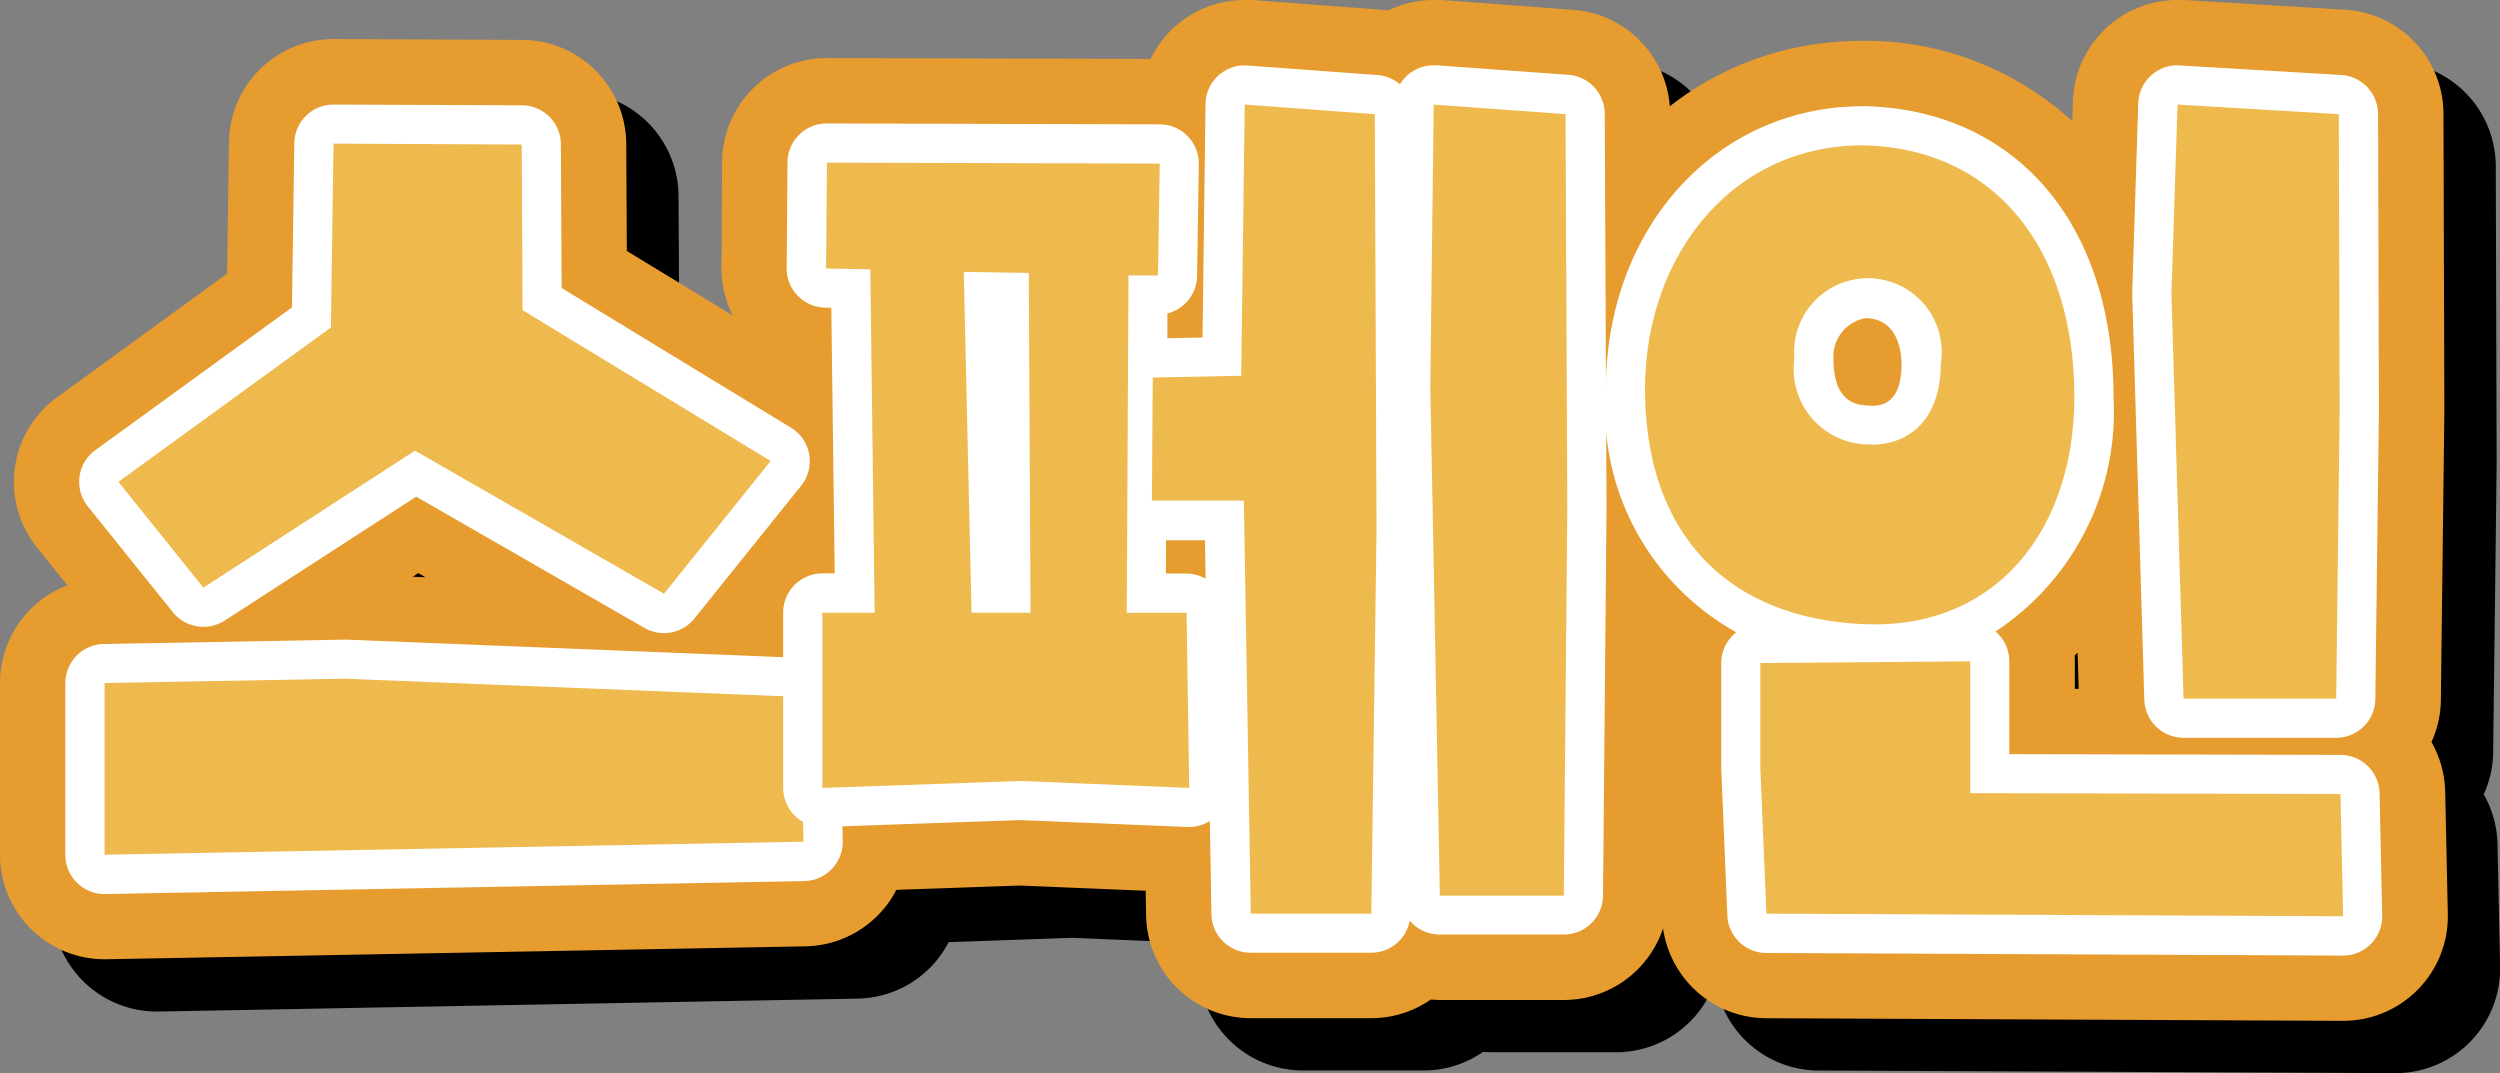 <svg xmlns="http://www.w3.org/2000/svg" xmlns:xlink="http://www.w3.org/1999/xlink" width="47.816" height="20.525" viewBox="0 0 47.816 20.525">
  <rect x="0" y="0" width="47.816" height="20.525" fill="#808080" stroke="none"/>
  <defs>
    <clipPath id="clip-path">
      <rect id="사각형_2085" data-name="사각형 2085" width="47.816" height="20.525" transform="translate(0 0)" fill="none"/>
    </clipPath>
  </defs>
  <g id="그룹_1319" data-name="그룹 1319" transform="translate(0 0)">
    <g id="그룹_1318" data-name="그룹 1318" clip-path="url(#clip-path)">
      <path id="패스_3863" data-name="패스 3863" d="M3,18.347a1,1,0,0,1-1-1V14.063a1,1,0,0,1,.982-1l1.31-.024a.991.991,0,0,1-.181-.174L2.485,10.842a1,1,0,0,1,.192-1.436L6.336,6.748l.043-3.016a1,1,0,0,1,1-.986l3.6.017a1,1,0,0,1,1,.995l.014,2.609,4.266,2.595a1,1,0,0,1,.26,1.481l-2.04,2.538a1.009,1.009,0,0,1-.319.262l2.183.086a1,1,0,0,1,.96.976l.066,2.77a1,1,0,0,1-.981,1.024L3,18.347M13.167,13.2l-4.2-2.414L5.528,13.017l2.048-.037Z" fill="#eeb94d"/>
      <path id="패스_3864" data-name="패스 3864" d="M7.379,3.747l3.6.016.017,3.168,4.744,2.886L13.7,12.355,8.938,9.618,4.891,12.239,3.265,10.216,7.329,7.263Zm.216,10.234,8.708.348.066,2.77L3,17.347V14.063l4.595-.082M7.379,1.747a2,2,0,0,0-2,1.971L5.344,6.233,2.09,8.6a2,2,0,0,0-.384,2.87l.583.725A2,2,0,0,0,1,14.063v3.284a2,2,0,0,0,2,2h.037L16.406,19.1a2,2,0,0,0,1.962-2.048l-.066-2.77a2,2,0,0,0-1.92-1.95l-.095,0L17.3,11.07a2,2,0,0,0-.519-2.962L12.989,5.8l-.011-2.05a2,2,0,0,0-1.99-1.99l-3.6-.016ZM8.892,12.031,9,11.961l.139.08Z"/>
      <path id="패스_3865" data-name="패스 3865" d="M24.923,19.475a1,1,0,0,1-1-.984L23.9,17.058a.989.989,0,0,1-.154.012l-3.275-.134-3.741.134a1,1,0,0,1-1-1V12.719a1,1,0,0,1,.982-1l-.058-4.595a1,1,0,0,1-.858-1L15.812,4.1a1,1,0,0,1,1-.992l6.371.017a.993.993,0,0,1,.619.216l0-.357a1,1,0,0,1,1-.987c.024,0,2.561.185,2.561.185a1,1,0,0,1,.359.1l.019-.017A1,1,0,0,1,28.422,2c.024,0,2.594.185,2.594.185a1,1,0,0,1,.927.993l.033,7.514-.066,7.443a1,1,0,0,1-1,.992H28.538a.99.99,0,0,1-.466-.116,1,1,0,0,1-.844.464Zm-1.228-7.756a.851.851,0,0,1,.114.007l0-.146h-.25v.139Zm-.116-4.5.174,0V7.062a.981.981,0,0,1-.175.108Z" fill="#eeb94d"/>
      <path id="패스_3866" data-name="패스 3866" d="M28.422,3l2.521.183.033,7.513-.066,7.431H28.538l-.132-7.149-.05-2.571ZM24.806,3l2.488.183.033,7.961-.1,7.331H24.923l-.133-7.9H23.031l.017-2.355,1.692-.033L24.806,3M16.812,4.111l6.369.017-.033,2.14h-.564l-.033,6.452h1.144l.05,3.35-3.234-.132-3.782.132V12.72h1l-.083-6.569L16.8,6.135l.017-2.024m2.77,8.609h1.127l-.032-6.5L19.432,6.2l.15,6.519M28.422,1a2.005,2.005,0,0,0-.87.2l-.111-.011L24.953,1c-.049,0-.1,0-.147,0a2,2,0,0,0-1.8,1.127l-6.19-.016h0a2,2,0,0,0-2,1.984L14.8,6.118a2,2,0,0,0,.866,1.664L15.7,11a2,2,0,0,0-.973,1.717v3.35a2,2,0,0,0,2,2h.07l3.706-.13,2.41.1.008.471a2,2,0,0,0,2,1.966h2.305a1.989,1.989,0,0,0,1.138-.355c.057,0,.114.007.172.007H30.91a2,2,0,0,0,2-1.982l.066-7.431-.033-7.54a2,2,0,0,0-1.855-1.986L28.567,1c-.049,0-.1,0-.145,0"/>
      <path id="패스_3867" data-name="패스 3867" d="M34.782,19.475a1,1,0,0,1-1-.958l-.116-2.787V13.682a1,1,0,0,1,.154-.535,5.22,5.22,0,0,1-2.36-4.707c0-3.227,2.22-5.66,5.163-5.66a4.986,4.986,0,0,1,4.921,4.381l-.016-.5.117-3.7a1,1,0,0,1,1-.968c.02,0,3.144.185,3.144.185a1,1,0,0,1,.941,1l.017,5.655-.067,5.539a1,1,0,0,1-.55.881,1,1,0,0,1,.633.91l.05,2.338a1,1,0,0,1-1,1.022l-11.034-.05m7.4-4.3a1,1,0,0,1-.421-.786l-.148-4.9a5.1,5.1,0,0,1-2.072,3.644,1,1,0,0,1,.139.509v1.524ZM36.677,7.334c-.157,0-.36.255-.36.526,0,.621.259.635.415.643h.007c.213,0,.255-.05.269-.067a.747.747,0,0,0,.112-.477c0-.188-.043-.625-.443-.625" fill="#eeb94d"/>
      <path id="패스_3868" data-name="패스 3868" d="M42.648,3l3.085.183.017,5.655-.067,5.524H42.764l-.232-7.73Zm-6.021.78c2.538.05,4.047,1.99,4.047,4.81,0,2.486-1.427,4.352-3.817,4.352q-.121,0-.246-.006c-2.654-.133-4.147-1.808-4.147-4.495,0-2.538,1.659-4.661,4.163-4.661m.151,5.725c.865,0,1.342-.619,1.342-1.545a1.412,1.412,0,1,0-2.8-.1A1.444,1.444,0,0,0,36.677,9.5l.1,0m1.906,4.144V16.17l7.082.016.05,2.339-11.03-.05-.116-2.786V13.682l4.014-.033M42.648,1a2,2,0,0,0-2,1.936l-.012.382A5.868,5.868,0,0,0,36.666,1.78h-.039c-3.513,0-6.163,2.863-6.163,6.661a6.372,6.372,0,0,0,2.21,5.114c0,.042,0,.084,0,.127v2.007c0,.027,0,.055,0,.083l.116,2.786a2,2,0,0,0,1.989,1.917l11.03.05h.009a2,2,0,0,0,2-2.042l-.05-2.339a2,2,0,0,0-.263-.951,1.994,1.994,0,0,0,.18-.807l.067-5.524-.017-5.685a2,2,0,0,0-1.882-1.991L42.766,1c-.039,0-.079,0-.118,0M40.681,13.535l.056-.051.021.691h-.074v-.526q0-.057,0-.114"/>
      <path id="패스_3869" data-name="패스 3869" d="M2,17.347a1,1,0,0,1-1-1V13.063a1,1,0,0,1,.982-1l1.31-.024a.991.991,0,0,1-.181-.174L1.485,9.842a1,1,0,0,1,.192-1.436L5.336,5.748l.043-3.016a1,1,0,0,1,1-.986l3.6.017a1,1,0,0,1,1,.995l.014,2.609,4.266,2.595a1,1,0,0,1,.26,1.481l-2.04,2.538a1.009,1.009,0,0,1-.319.262l2.183.086a1,1,0,0,1,.96.976l.066,2.77a1,1,0,0,1-.981,1.024L2,17.347M12.167,12.2l-4.2-2.414L4.528,12.017l2.048-.037Z" fill="#eeb94d"/>
      <path id="패스_3870" data-name="패스 3870" d="M6.379,2.747l3.6.016.017,3.168,4.744,2.886L12.7,11.355,7.938,8.618,3.891,11.239,2.265,9.216,6.329,6.263Zm.216,10.234,8.708.348.066,2.77L2,16.347V13.063l4.595-.082M6.379.747a2,2,0,0,0-2,1.971L4.344,5.233,1.09,7.6a2,2,0,0,0-.384,2.87l.583.725A2,2,0,0,0,0,13.063v3.284a2,2,0,0,0,2,2h.037L15.406,18.1a2,2,0,0,0,1.962-2.048l-.066-2.77a2,2,0,0,0-1.92-1.95l-.1,0L16.3,10.07a2,2,0,0,0-.519-2.962L11.989,4.8l-.011-2.05A2,2,0,0,0,9.988.763L6.388.747ZM7.892,11.031,8,10.961l.139.08Z" fill="#e69c2e"/>
      <path id="패스_3871" data-name="패스 3871" d="M23.923,18.475a1,1,0,0,1-1-.984L22.9,16.058a.989.989,0,0,1-.154.012l-3.275-.134-3.741.134a1,1,0,0,1-1-1V11.719a1,1,0,0,1,.982-1l-.058-4.595a1,1,0,0,1-.858-1L14.812,3.1a1,1,0,0,1,1-.992l6.371.017a.993.993,0,0,1,.619.216l0-.357a1,1,0,0,1,1-.987c.024,0,2.561.185,2.561.185a1,1,0,0,1,.359.1l.019-.017A1,1,0,0,1,27.422,1c.024,0,2.594.185,2.594.185a1,1,0,0,1,.927.993l.033,7.514-.066,7.443a1,1,0,0,1-1,.992H27.538a.99.99,0,0,1-.466-.116,1,1,0,0,1-.844.464Zm-1.228-7.756a.851.851,0,0,1,.114.007l0-.146h-.25v.139Zm-.116-4.5.174,0V6.062a.981.981,0,0,1-.175.108Z" fill="#eeb94d"/>
      <path id="패스_3872" data-name="패스 3872" d="M27.422,2l2.521.183L29.976,9.7l-.066,7.431H27.538l-.132-7.149-.05-2.571ZM23.806,2l2.488.183.033,7.961-.1,7.331H23.923l-.133-7.9H22.031l.017-2.355,1.692-.033L23.806,2M15.812,3.111l6.369.017-.033,2.14h-.564l-.033,6.452h1.144l.05,3.35-3.234-.132-3.782.132V11.72h1l-.083-6.569L15.8,5.135l.017-2.024m2.77,8.609h1.127l-.032-6.5L18.432,5.2l.15,6.519M27.422,0a2.005,2.005,0,0,0-.87.2L26.441.188,23.953,0c-.049,0-.1,0-.147,0a2,2,0,0,0-1.8,1.127l-6.19-.016h-.005a2,2,0,0,0-2,1.984L13.8,5.118a2,2,0,0,0,.866,1.664L14.7,10a2,2,0,0,0-.973,1.717v3.35a2,2,0,0,0,2,2h.07l3.706-.13,2.41.1.008.471a2,2,0,0,0,2,1.966h2.305a1.989,1.989,0,0,0,1.138-.355c.057,0,.114.007.172.007H29.91a2,2,0,0,0,2-1.982l.066-7.431-.033-7.54A2,2,0,0,0,30.088.188L27.567,0c-.049,0-.1,0-.145,0" fill="#e69c2e"/>
      <path id="패스_3873" data-name="패스 3873" d="M33.782,18.475a1,1,0,0,1-1-.958l-.116-2.787V12.682a1,1,0,0,1,.154-.535,5.22,5.22,0,0,1-2.36-4.707c0-3.227,2.22-5.66,5.163-5.66a4.986,4.986,0,0,1,4.921,4.381l-.016-.5.117-3.7a1,1,0,0,1,1-.968c.02,0,3.144.185,3.144.185a1,1,0,0,1,.941,1l.017,5.655-.067,5.539a1,1,0,0,1-.55.881,1,1,0,0,1,.633.91l.05,2.338a1,1,0,0,1-1,1.022l-11.034-.05m7.4-4.3a1,1,0,0,1-.421-.786l-.148-4.9a5.1,5.1,0,0,1-2.072,3.644,1,1,0,0,1,.139.509v1.524ZM35.677,6.334c-.157,0-.36.255-.36.526,0,.621.259.635.415.643h.007c.213,0,.255-.05.269-.067a.747.747,0,0,0,.112-.477c0-.188-.043-.625-.443-.625" fill="#eeb94d"/>
      <path id="패스_3874" data-name="패스 3874" d="M41.648,2l3.085.183.017,5.655-.067,5.524H41.764l-.232-7.73Zm-6.021.78c2.538.05,4.047,1.99,4.047,4.81,0,2.486-1.427,4.352-3.817,4.352q-.121,0-.246-.006c-2.654-.133-4.147-1.808-4.147-4.495,0-2.538,1.659-4.661,4.163-4.661m.151,5.725c.865,0,1.342-.619,1.342-1.545a1.412,1.412,0,1,0-2.8-.1A1.444,1.444,0,0,0,35.677,8.5l.1,0m1.906,4.144V15.17l7.082.016.05,2.339-11.03-.05-.116-2.786V12.682l4.014-.033M41.648,0a2,2,0,0,0-2,1.936l-.012.382A5.868,5.868,0,0,0,35.666.78h-.039c-3.513,0-6.163,2.863-6.163,6.661a6.372,6.372,0,0,0,2.21,5.114c0,.042,0,.084,0,.127v2.007c0,.027,0,.055,0,.083l.116,2.786a2,2,0,0,0,1.989,1.917l11.03.05h.009a2,2,0,0,0,2-2.042l-.05-2.339a2,2,0,0,0-.263-.951,1.994,1.994,0,0,0,.18-.807l.067-5.524-.017-5.685A2,2,0,0,0,44.851.186L41.766,0c-.039,0-.079,0-.118,0M39.681,12.535l.056-.051.021.691h-.074v-.526q0-.057,0-.114" fill="#e69c2e"/>
      <path id="패스_3875" data-name="패스 3875" d="M2,16.722a.374.374,0,0,1-.375-.375V13.063a.375.375,0,0,1,.368-.375L6.587,12.6l8.73.349a.376.376,0,0,1,.36.366l.066,2.77a.376.376,0,0,1-.368.384L2,16.722M12.7,11.73a.372.372,0,0,1-.187-.05L7.949,9.058l-3.855,2.5a.375.375,0,0,1-.5-.08L1.972,9.45a.375.375,0,0,1,.073-.538L5.957,6.07,6,2.741a.375.375,0,0,1,.375-.369l3.6.016a.376.376,0,0,1,.373.373l.015,2.959L14.933,8.5a.372.372,0,0,1,.174.255.376.376,0,0,1-.076.3L12.99,11.59a.375.375,0,0,1-.292.14" fill="#eeb94d"/>
      <path id="패스_3876" data-name="패스 3876" d="M6.379,2.747l3.6.017.016,3.168,4.744,2.885L12.7,11.356,7.938,8.619,3.89,11.239,2.265,9.216,6.329,6.263Zm.215,10.234,8.708.348.066,2.77L2,16.348V13.064l4.594-.083M6.379,2a.75.75,0,0,0-.75.74l-.045,3.14L1.824,8.609A.75.75,0,0,0,1.68,9.686l1.626,2.023a.751.751,0,0,0,.992.16L7.961,9.5l4.363,2.509a.749.749,0,0,0,.959-.181l2.04-2.538a.749.749,0,0,0-.195-1.11L10.742,5.509,10.728,2.76a.749.749,0,0,0-.747-.746L6.382,2Zm.215,10.234H6.581l-4.595.083a.749.749,0,0,0-.736.75v3.284A.749.749,0,0,0,2,17.1h.014l13.368-.248a.75.75,0,0,0,.736-.768l-.066-2.77a.751.751,0,0,0-.72-.731l-8.708-.349h-.03" fill="#fff"/>
      <path id="패스_3877" data-name="패스 3877" d="M23.923,17.85a.376.376,0,0,1-.375-.369l-.126-7.526h-1.39a.354.354,0,0,1-.1-.013l-.007,1.4H22.7a.375.375,0,0,1,.375.369l.05,3.351a.376.376,0,0,1-.375.38l-3.25-.133-3.767.133a.375.375,0,0,1-.375-.375V11.72a.375.375,0,0,1,.375-.375h.616l-.074-5.826-.482-.009a.375.375,0,0,1-.368-.378l.016-2.024a.375.375,0,0,1,.375-.372l6.371.017a.375.375,0,0,1,.266.112.381.381,0,0,1,.108.269l-.034,2.139a.375.375,0,0,1-.375.37h-.191l-.006,1.22a.383.383,0,0,1,.09-.013l1.33-.026L23.432,2a.375.375,0,0,1,.122-.271.371.371,0,0,1,.253-.1l2.515.184a.374.374,0,0,1,.348.372l.033,7.962-.1,7.337a.374.374,0,0,1-.375.37Zm-4.59-6.505L19.3,5.588l-.487-.006.132,5.763ZM27.539,17.5a.375.375,0,0,1-.375-.368l-.183-9.719L27.048,2a.375.375,0,0,1,.375-.371l2.548.184a.375.375,0,0,1,.348.372l.033,7.514-.066,7.435a.376.376,0,0,1-.375.372Z" fill="#eeb94d"/>
      <path id="패스_3878" data-name="패스 3878" d="M27.422,2l2.521.183L29.977,9.7l-.067,7.431H27.539l-.133-7.149-.05-2.571ZM23.807,2l2.488.183.033,7.961-.1,7.331H23.923l-.133-7.9H22.032l.016-2.355,1.692-.033L23.807,2M15.812,3.111l6.369.017-.033,2.14h-.564l-.033,6.452h1.144l.05,3.35-3.234-.133-3.782.133V11.72h1l-.083-6.569L15.8,5.135l.017-2.024m2.77,8.609H19.71l-.033-6.5L18.433,5.2l.149,6.519M23.807,1.25a.75.75,0,0,0-.75.74L23,6.456l-.672.013,0-.474a.75.75,0,0,0,.568-.716l.033-2.139a.75.75,0,0,0-.748-.762l-6.369-.017h0a.75.75,0,0,0-.75.744l-.016,2.024a.749.749,0,0,0,.735.755l.119,0,.065,5.083h-.236a.75.75,0,0,0-.75.75v3.35a.749.749,0,0,0,.75.75h.026l3.754-.132,3.2.132h.031a.752.752,0,0,0,.4-.114l.03,1.782a.75.75,0,0,0,.75.737h2.305a.751.751,0,0,0,.738-.614.746.746,0,0,0,.573.266H29.91a.75.75,0,0,0,.75-.744l.067-7.43-.034-7.524a.749.749,0,0,0-.7-.745l-2.521-.182-.055,0a.748.748,0,0,0-.507.2.719.719,0,0,0-.134.163.757.757,0,0,0-.432-.177l-2.487-.182-.055,0m-1.5,9.08h.745l.012.737a.745.745,0,0,0-.37-.1h-.39Z" fill="#fff"/>
      <path id="패스_3879" data-name="패스 3879" d="M33.785,17.85a.376.376,0,0,1-.374-.359L33.295,14.7V12.682a.375.375,0,0,1,.372-.375l1.673-.014c-2.667-.234-4.251-2.032-4.251-4.852,0-2.871,1.951-5.036,4.538-5.036,2.689.053,4.422,2.088,4.422,5.185,0,2.61-1.436,4.43-3.629,4.694l1.264-.01a.376.376,0,0,1,.375.375V14.8l6.708.015a.375.375,0,0,1,.374.367l.05,2.339a.376.376,0,0,1-.375.383l-11.031-.05M35.677,5.709a1.106,1.106,0,0,0-.985,1.151c0,.453.13,1.22,1,1.268h.013a.93.93,0,0,0,.776-.289,1.352,1.352,0,0,0,.259-.879,1.115,1.115,0,0,0-1.068-1.251m6.087,8.028a.375.375,0,0,1-.375-.364l-.232-7.729.116-3.656a.375.375,0,0,1,.375-.363l3.107.183a.377.377,0,0,1,.353.374l.016,5.656-.066,5.528a.374.374,0,0,1-.375.371Z" fill="#eeb94d"/>
      <path id="패스_3880" data-name="패스 3880" d="M41.648,2l3.085.183.016,5.656-.066,5.523H41.764l-.232-7.729Zm-6.021.78c2.538.05,4.047,1.99,4.047,4.81,0,2.487-1.427,4.352-3.817,4.352q-.121,0-.246-.006c-2.654-.133-4.147-1.808-4.147-4.495,0-2.538,1.658-4.661,4.163-4.661m.151,5.725c.865,0,1.342-.619,1.342-1.545a1.412,1.412,0,1,0-2.8-.1A1.444,1.444,0,0,0,35.677,8.5l.1,0m1.906,4.144V15.17l7.082.016.05,2.339-11.03-.05-.116-2.786V12.682l4.014-.033m3.964-11.4a.75.75,0,0,0-.75.726l-.116,3.633.232,7.776a.751.751,0,0,0,.75.727h2.919a.75.75,0,0,0,.75-.741L45.5,7.848l-.016-5.667a.751.751,0,0,0-.706-.747l-3.085-.182-.044,0m-6.021.78c-2.8,0-4.913,2.326-4.913,5.411a4.879,4.879,0,0,0,2.494,4.65.749.749,0,0,0-.288.591v2.007l.117,2.818a.748.748,0,0,0,.746.718l11.029.05h0a.75.75,0,0,0,.75-.766l-.05-2.338a.751.751,0,0,0-.748-.735l-6.334-.014V12.649a.752.752,0,0,0-.222-.533.513.513,0,0,0-.042-.038A5.03,5.03,0,0,0,40.424,7.59c0-3.32-1.877-5.5-4.782-5.56h-.015m.151,5.725-.061,0c-.177-.009-.65-.035-.65-.893a.747.747,0,0,1,.61-.776c.66,0,.693.73.693.876,0,.8-.43.8-.592.8" fill="#fff"/>
    </g>
  </g>
</svg>
